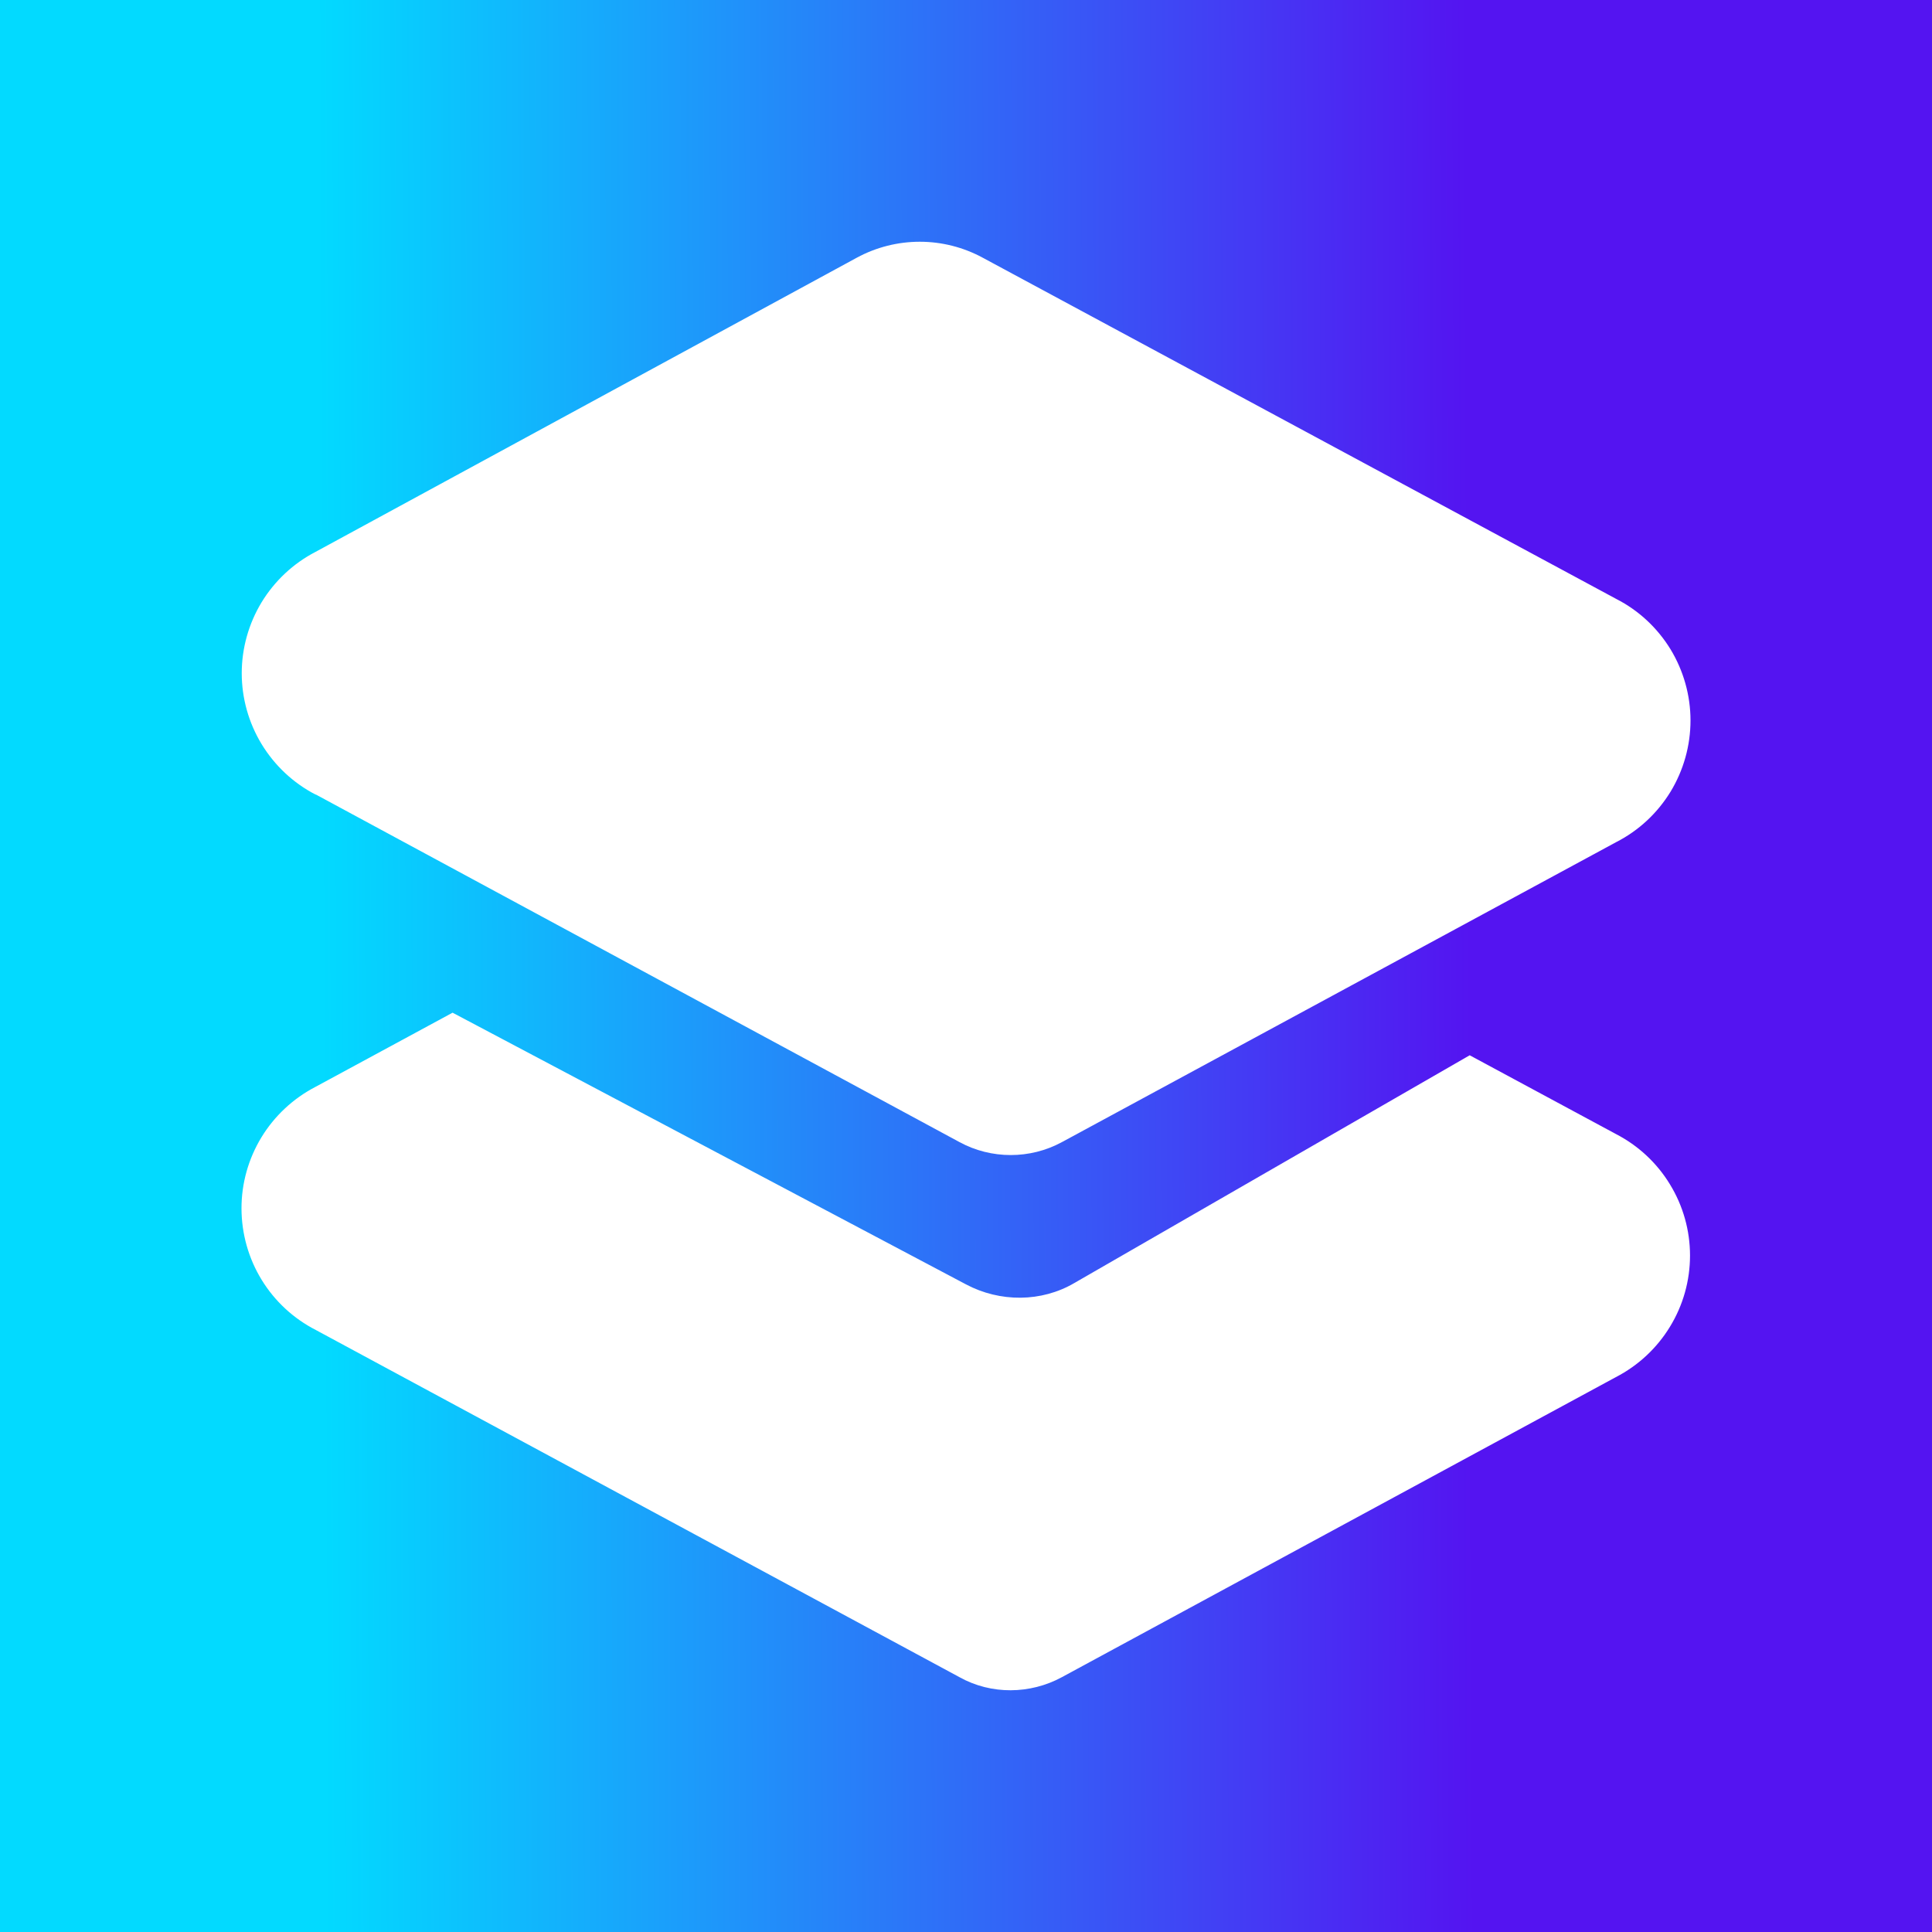 <svg width="24" height="24" viewBox="0 0 24 24" fill="none" xmlns="http://www.w3.org/2000/svg">
<rect x="0" y="0" width="24" height="24" fill="#808080" stroke="none"/>
<g clip-path="url(#clip0_328_40072)">
<path d="M24 0H0V24H24V0Z" fill="url(#paint0_linear_328_40072)"/>
<path d="M3.924 9.87L11.92 14.188C12.314 14.402 12.797 14.402 13.191 14.188L20.079 10.46C20.357 10.318 20.589 10.101 20.752 9.835C20.914 9.568 21 9.262 21 8.95C21 8.639 20.914 8.333 20.752 8.066C20.589 7.8 20.357 7.583 20.079 7.441L12.207 3.201C11.967 3.071 11.698 3.003 11.426 3.003C11.153 3.003 10.884 3.071 10.644 3.201L3.919 6.856C3.643 6.999 3.412 7.216 3.25 7.481C3.089 7.747 3.003 8.052 3.003 8.363C3.003 8.674 3.089 8.979 3.25 9.244C3.412 9.51 3.643 9.727 3.919 9.87H3.924Z" fill="white"/>
<path d="M5.622 12.58L11.998 15.954C12.42 16.179 12.937 16.179 13.348 15.937L18.257 13.109L20.073 14.087C20.35 14.23 20.583 14.446 20.745 14.713C20.908 14.979 20.994 15.285 20.994 15.597C20.994 15.909 20.908 16.215 20.745 16.481C20.583 16.747 20.35 16.964 20.073 17.107L13.19 20.835C12.797 21.048 12.313 21.054 11.92 20.835L3.924 16.522C3.646 16.38 3.413 16.164 3.25 15.898C3.087 15.632 3.001 15.326 3 15.014C2.999 14.702 3.085 14.396 3.247 14.129C3.409 13.863 3.641 13.646 3.918 13.502L5.622 12.58Z" fill="white"/>
</g>
<defs>
<linearGradient id="paint0_linear_328_40072" x1="3.998" y1="12.145" x2="18.267" y2="12.082" gradientUnits="userSpaceOnUse">
<stop stop-color="#02DAFF"/>
<stop offset="1" stop-color="#5414F1"/>
</linearGradient>
<clipPath id="clip0_328_40072">
<rect width="24" height="24" fill="white"/>
</clipPath>
</defs>
</svg>
